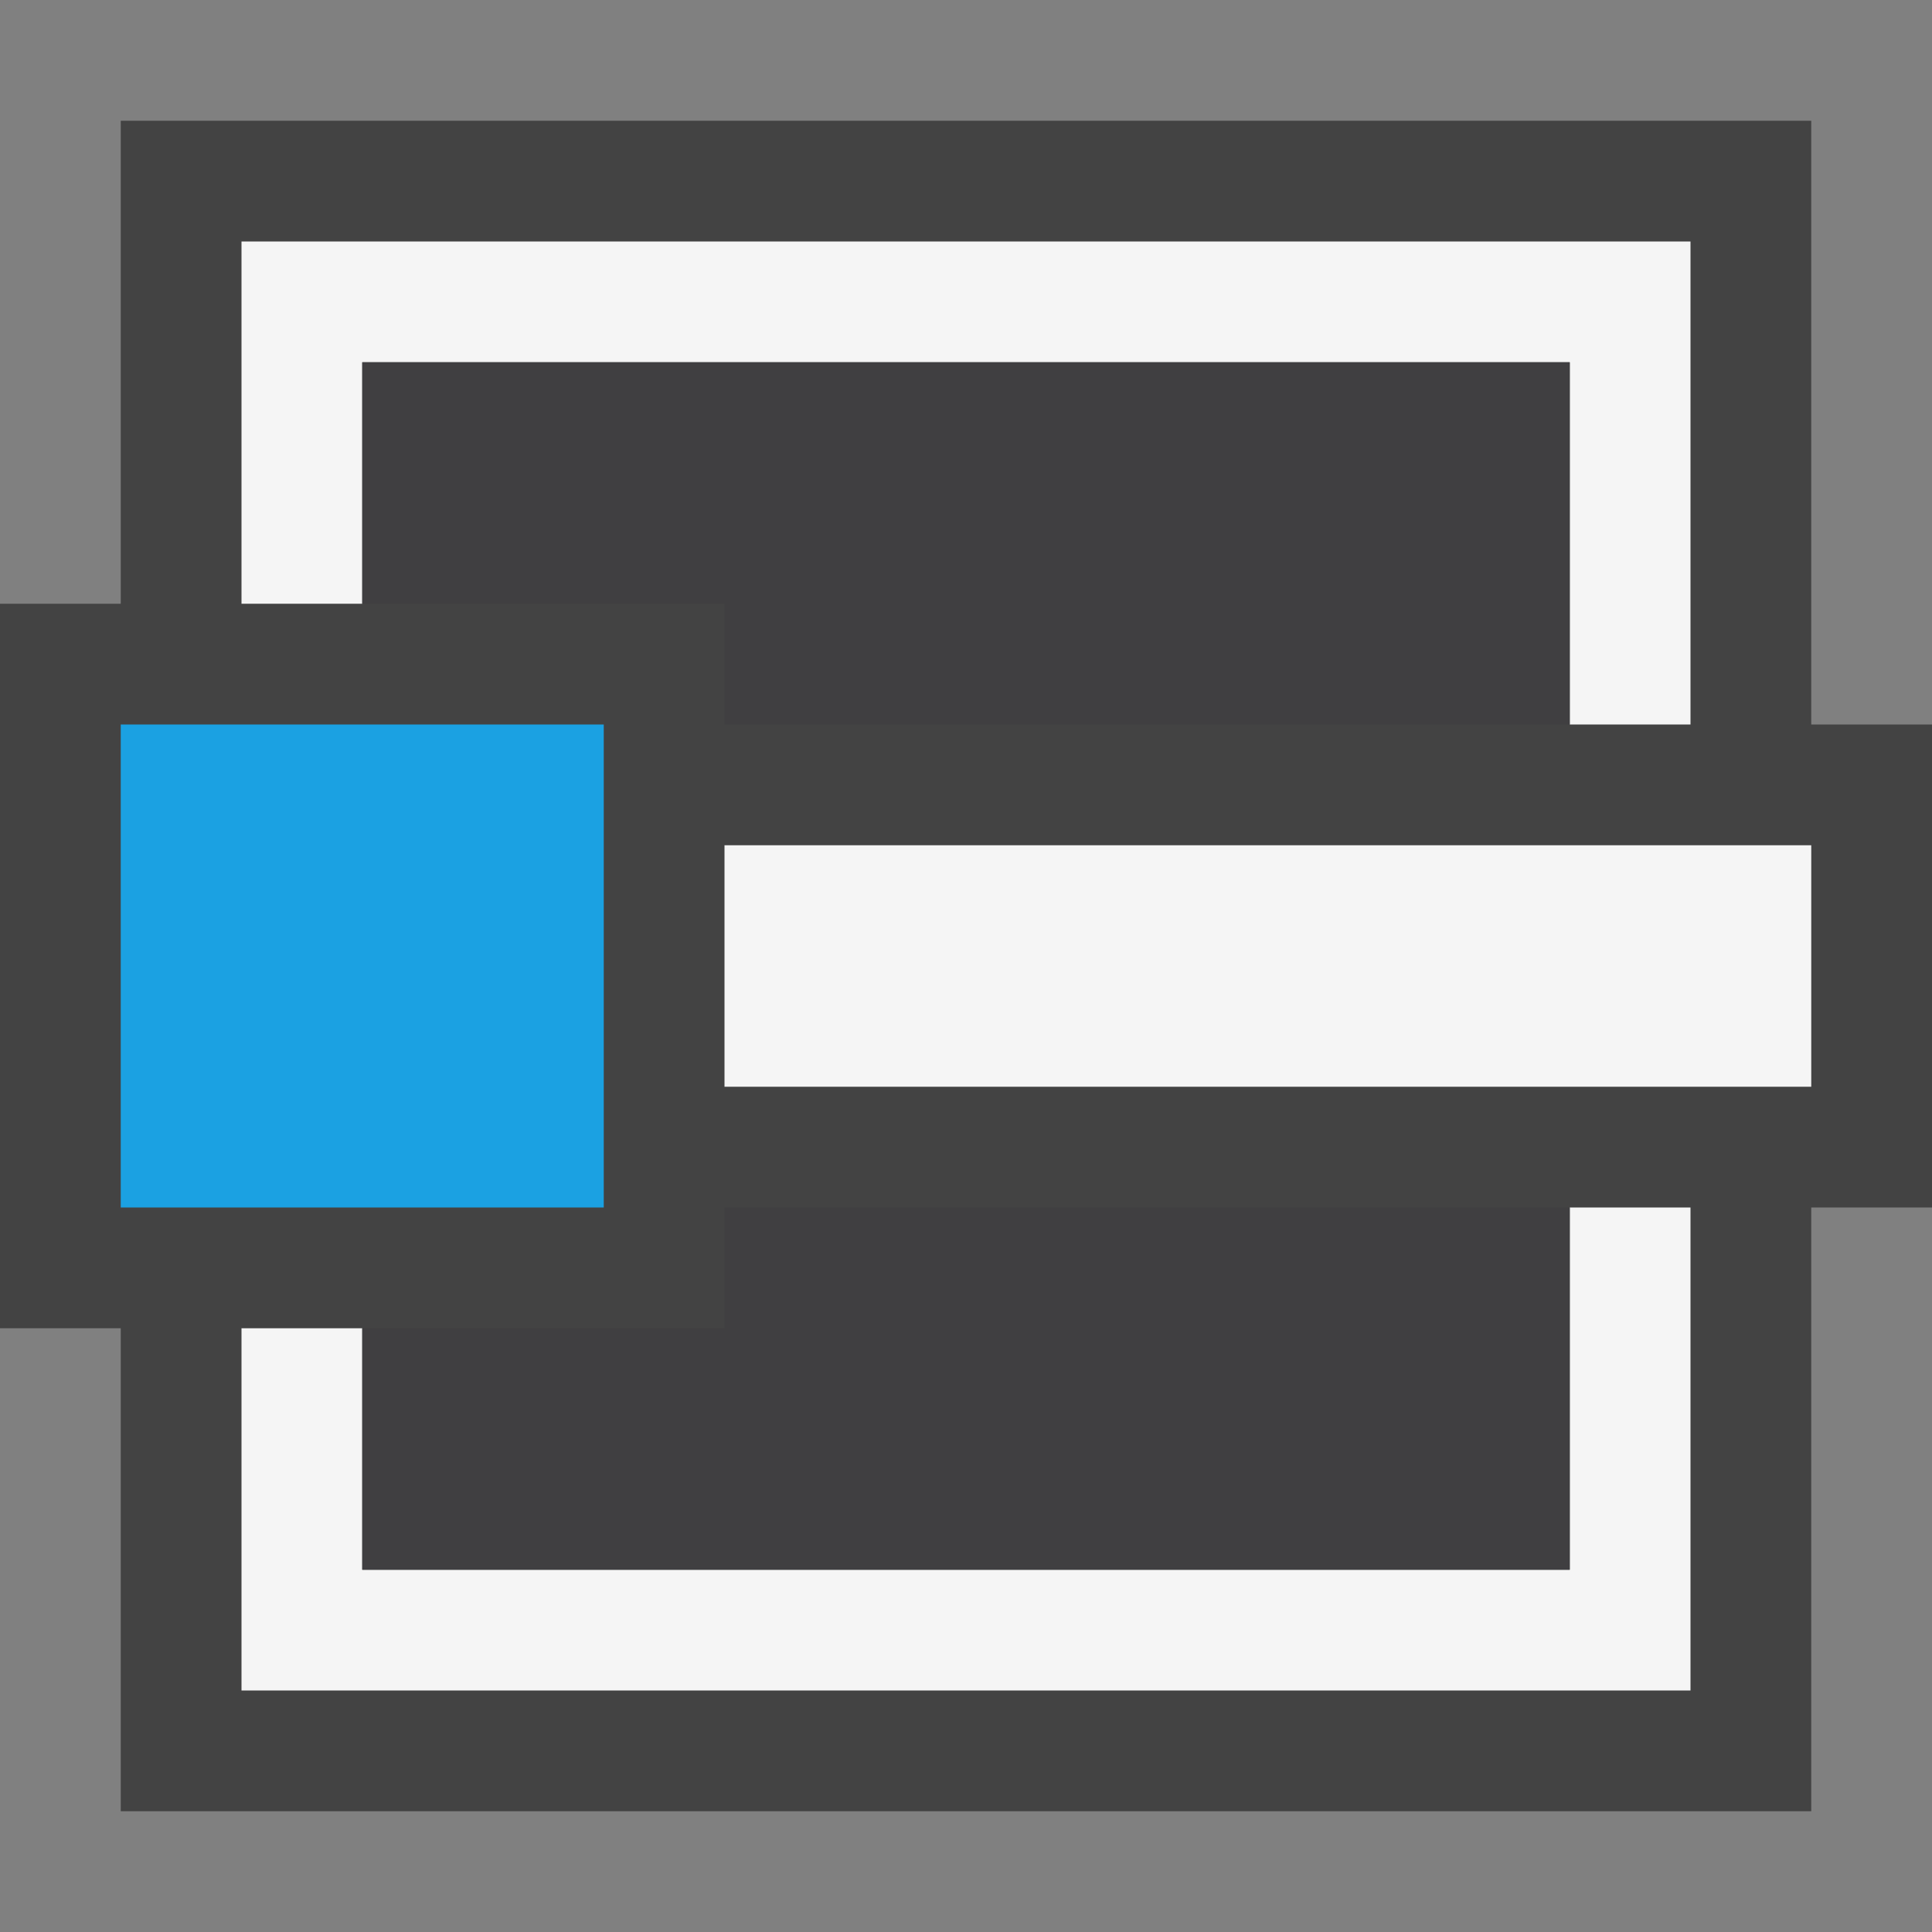 <svg xmlns="http://www.w3.org/2000/svg" viewBox="0 0 16 16"><rect x="0" y="0" width="16" height="16" fill="#808080" stroke="none"/><style>.icon-canvas-transparent{opacity:0;fill:#434343}.icon-vs-out{fill:#434343}.icon-vs-fg{fill:#403F41}.icon-vs-blue{fill:#1ba1e2}.icon-vs-bg_x0020_2{fill:#f5f5f5}</style><path class="icon-canvas-transparent" d="M16 16H0V0h16v16z" id="canvas"/><path class="icon-vs-out" d="M16 10h-1v5H1v-4H0V5h1V1h14v5h1v4z" id="outline"/><path class="icon-vs-bg_x0020_2" d="M2 5V2h12v4h-1V3H3v2H2zm11 5v3H3v-2H2v3h12v-4h-1zm2-1H6V7h9v2z" id="iconBg"/><path class="icon-vs-fg" d="M3 5V3h10v3H6V5H3zm3 5v1H3v2h10v-3H6z" id="iconFg"/><path class="icon-vs-blue" d="M5 6H1v4h4V6z" id="colorImportance"/></svg>